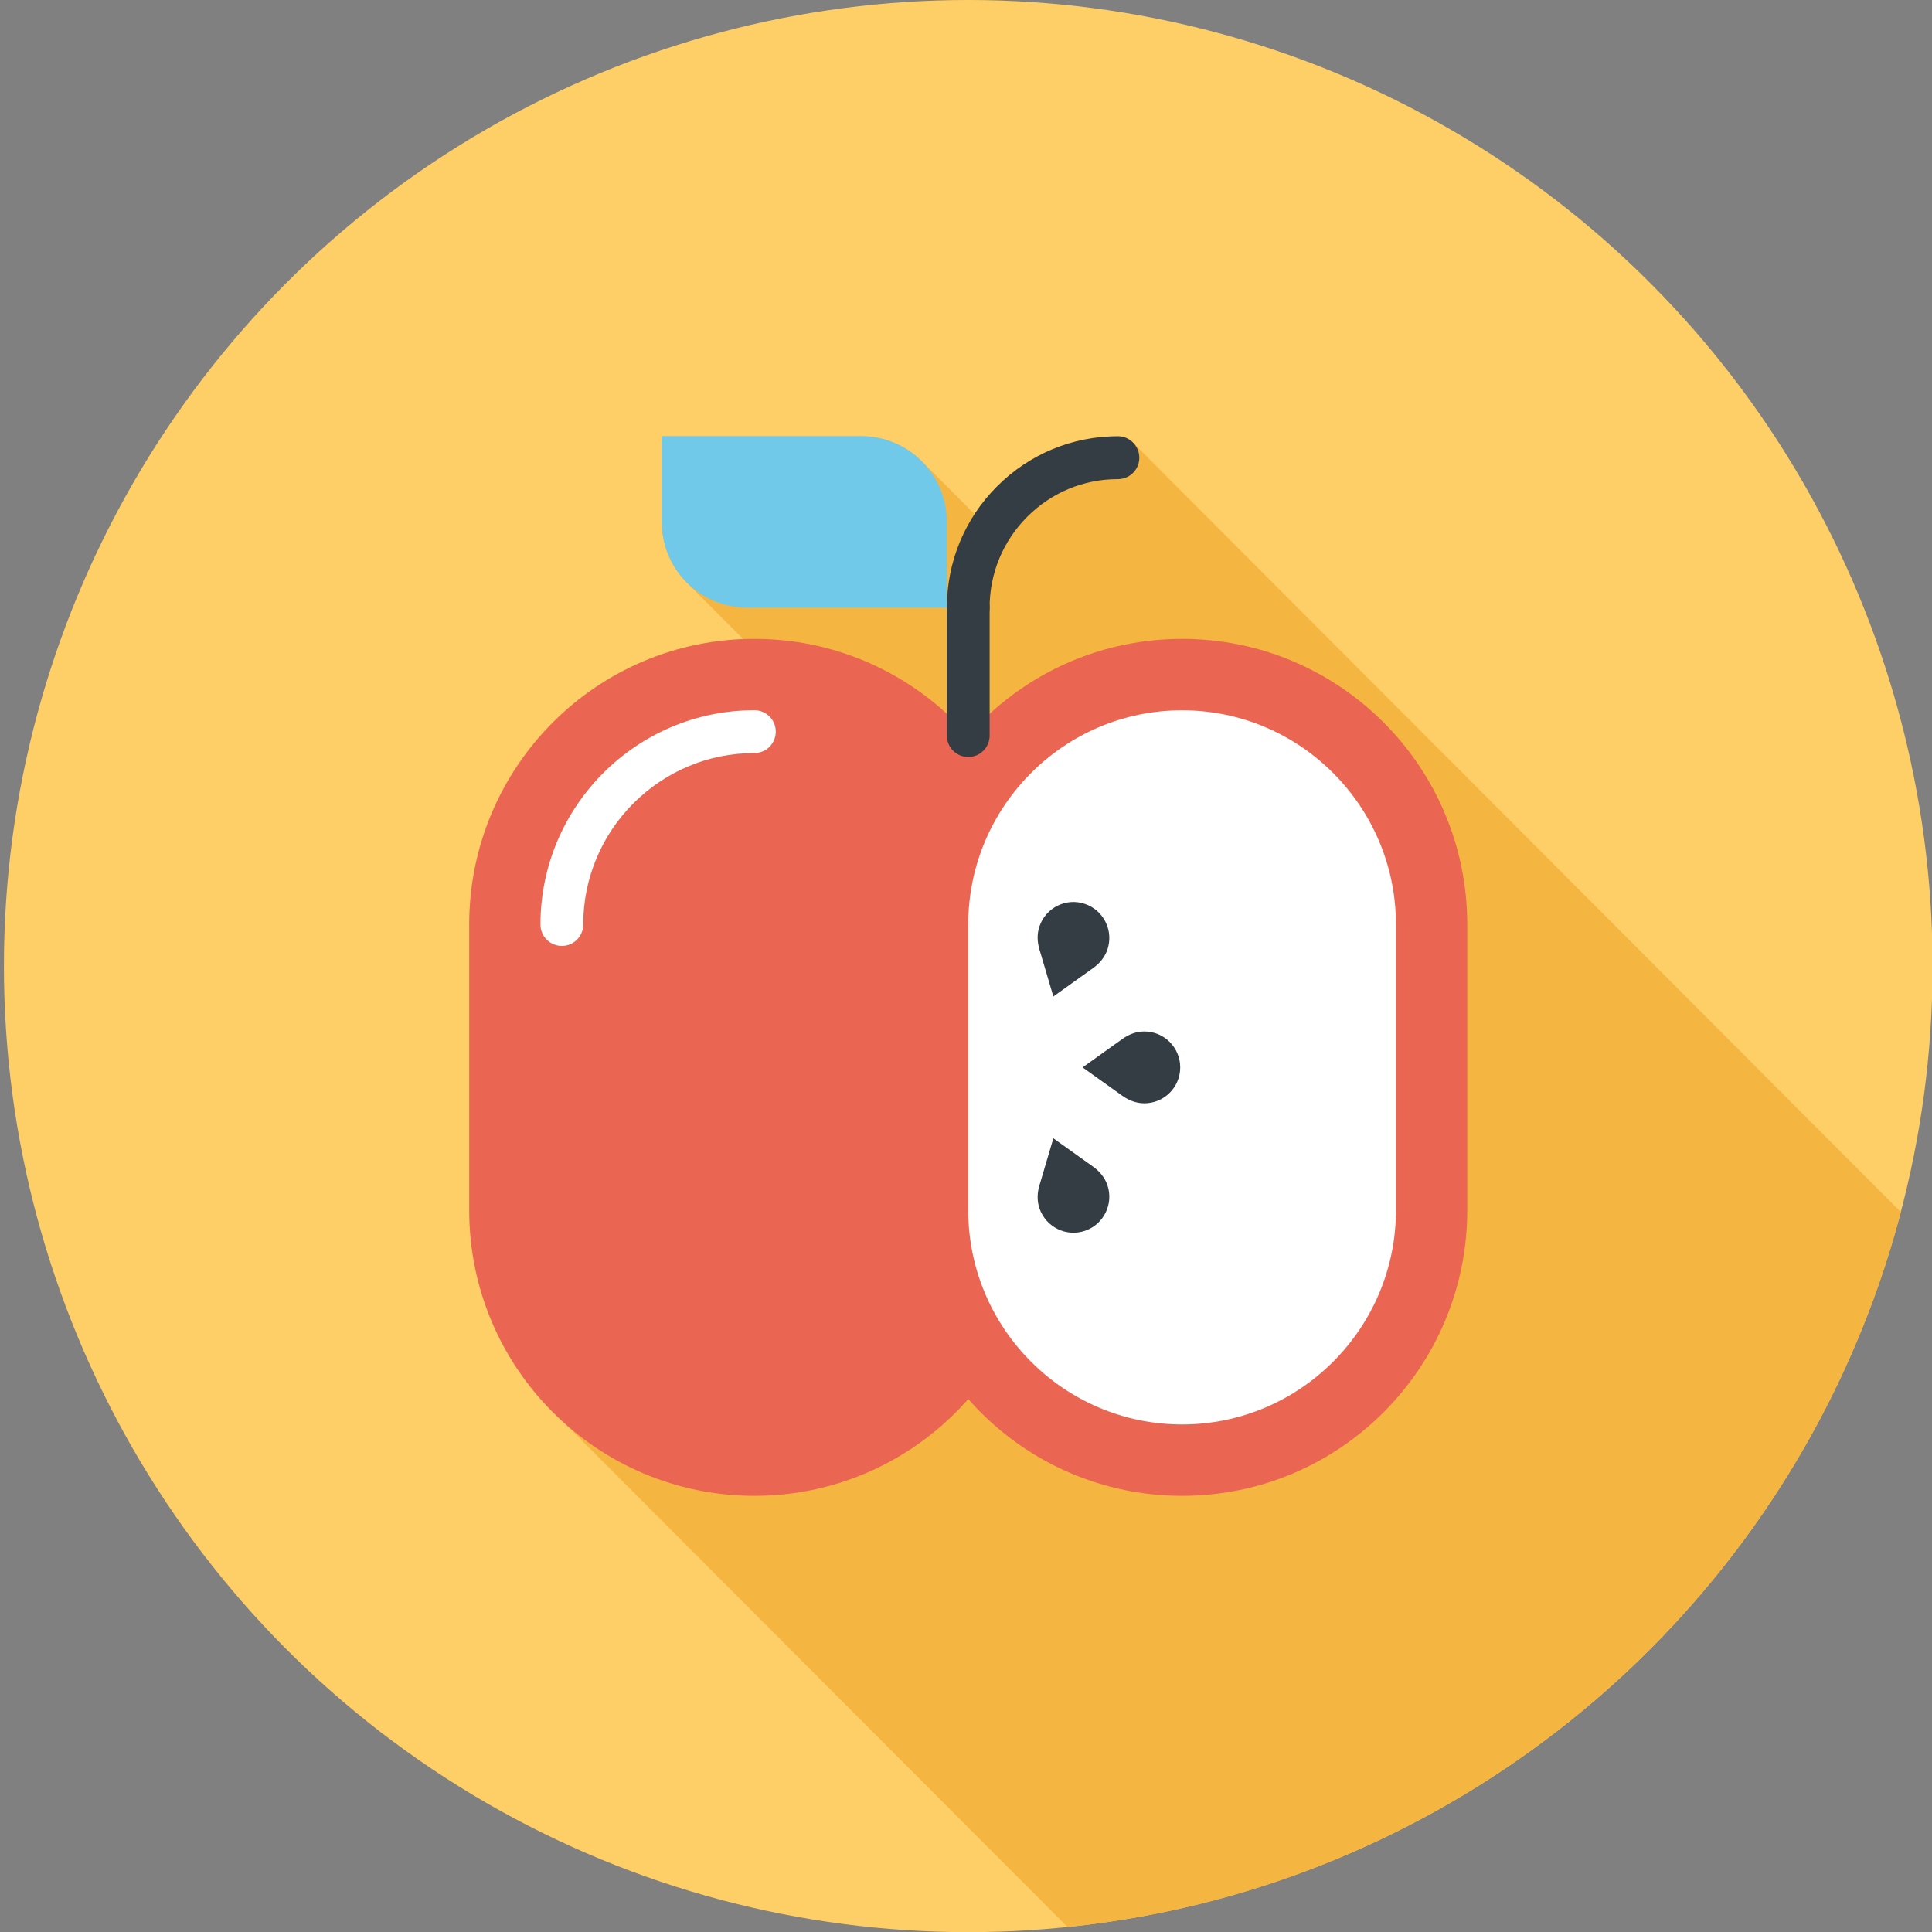 <?xml version="1.0" encoding="utf-8"?>
<!-- Generator: Adobe Illustrator 17.0.0, SVG Export Plug-In . SVG Version: 6.00 Build 0)  -->
<!DOCTYPE svg PUBLIC "-//W3C//DTD SVG 1.1//EN" "http://www.w3.org/Graphics/SVG/1.1/DTD/svg11.dtd">
<svg version="1.1" id="Layer_1" xmlns="http://www.w3.org/2000/svg" xmlns:xlink="http://www.w3.org/1999/xlink" x="0px" y="0px"
	 width="74px" height="74px" viewBox="0 0 74 74" enable-background="new 0 0 74 74" xml:space="preserve">
<rect x="0" y="0" width="74" height="74" fill="#808080" stroke="none"/>
<g>
	<ellipse fill="#FECE67" cx="37.086" cy="37.003" rx="36.936" ry="37.003"/>
	<path fill="#F5B541" d="M72.808,46.426l-29.484-29.54c-0.138-0.108-0.314-0.177-0.504-0.177c-1.749,0-3.394,0.684-4.633,1.925
		c-0.326,0.327-0.612,0.682-0.859,1.06l-0.004-0.004l-2.015-2.021c-0.639-0.64-1.478-0.96-2.316-0.96h-7.645v3.285
		c0,0.838,0.32,1.677,0.959,2.321l2.159,2.163l0.002,0.002c-5.831,0.225-10.493,5.031-10.493,10.933v10.938
		c0,2.78,1.035,5.319,2.74,7.248l0.949,0.951l19.227,19.26C56.336,72.227,68.962,61.108,72.808,46.426z"/>
	<g>
		<g>
			<path fill="#EA6653" d="M28.895,24.47c-6.033,0-10.922,4.899-10.922,10.942v10.94c0,6.044,4.89,10.942,10.922,10.942
				c6.032,0,10.922-4.899,10.922-10.942v-10.94C39.817,29.369,34.927,24.47,28.895,24.47z"/>
			<path fill="#FFFFFF" d="M21.522,36.231c-0.453,0-0.821-0.365-0.821-0.818c0-4.526,3.676-8.209,8.194-8.209
				c0.452,0,0.819,0.367,0.819,0.82c0,0.453-0.366,0.82-0.819,0.82c-3.615,0-6.556,2.945-6.556,6.568
				C22.339,35.866,21.972,36.231,21.522,36.231z"/>
			<path fill="#EA6653" d="M45.278,24.47c-6.032,0-10.922,4.899-10.922,10.942v10.94c0,6.044,4.89,10.942,10.922,10.942
				c6.031,0,10.921-4.899,10.921-10.942v-10.94C56.198,29.369,51.309,24.47,45.278,24.47z"/>
		</g>
		<path fill="#FFFFFF" d="M45.278,54.56c-4.518,0-8.192-3.683-8.192-8.207v-10.94c0-4.526,3.674-8.207,8.192-8.207
			c4.516,0,8.19,3.681,8.19,8.207v10.94C53.468,50.877,49.794,54.56,45.278,54.56z"/>
		<g>
			<g>
				<g>
					<path fill="#343C44" d="M45.205,40.884c0-0.761-0.616-1.377-1.375-1.377c-0.314,0-0.598,0.115-0.836,0.284
						c-1.528,1.093-1.528,1.093-1.528,1.093s0,0,1.528,1.091c0.238,0.169,0.522,0.284,0.836,0.284
						C44.59,42.259,45.205,41.644,45.205,40.884z"/>
				</g>
				<g>
					<path fill="#343C44" d="M41.562,34.625c-0.717-0.25-1.5,0.134-1.747,0.853c-0.103,0.3-0.086,0.607-0.002,0.888
						c0.533,1.802,0.533,1.802,0.533,1.802s0,0,1.526-1.091c0.238-0.171,0.439-0.403,0.543-0.703
						C42.661,35.655,42.279,34.871,41.562,34.625z"/>
				</g>
				<g>
					<path fill="#343C44" d="M41.562,47.141c-0.717,0.248-1.5-0.136-1.747-0.855c-0.103-0.3-0.086-0.605-0.002-0.884
						c0.533-1.802,0.533-1.802,0.533-1.802s0,0,1.526,1.089c0.238,0.171,0.439,0.403,0.543,0.701
						C42.661,46.111,42.279,46.893,41.562,47.141z"/>
				</g>
			</g>
		</g>
		<g>
			<g>
				<path fill="#343C44" d="M37.086,28.994c-0.453,0-0.819-0.367-0.819-0.82v-4.899c0-0.453,0.366-0.82,0.819-0.82
					c0.452,0,0.819,0.367,0.819,0.82v4.899C37.905,28.628,37.539,28.994,37.086,28.994z"/>
				<path fill="#343C44" d="M37.086,24.096c-0.453,0-0.819-0.367-0.819-0.82c0-1.752,0.681-3.402,1.917-4.641
					c1.239-1.241,2.884-1.925,4.635-1.925c0.452,0,0.819,0.369,0.819,0.822c0,0.453-0.366,0.82-0.819,0.82
					c-1.314,0-2.547,0.513-3.475,1.443c-0.928,0.93-1.44,2.167-1.44,3.481C37.905,23.729,37.539,24.096,37.086,24.096z"/>
			</g>
		</g>
		<path fill="#71C9E9" d="M36.268,23.275h-7.645c-0.84,0-1.678-0.321-2.318-0.961c-0.639-0.642-0.959-1.483-0.959-2.323v-3.283
			h7.645c0.838,0,1.678,0.321,2.316,0.962c0.641,0.64,0.961,1.481,0.961,2.321V23.275z"/>
	</g>
</g>
</svg>
